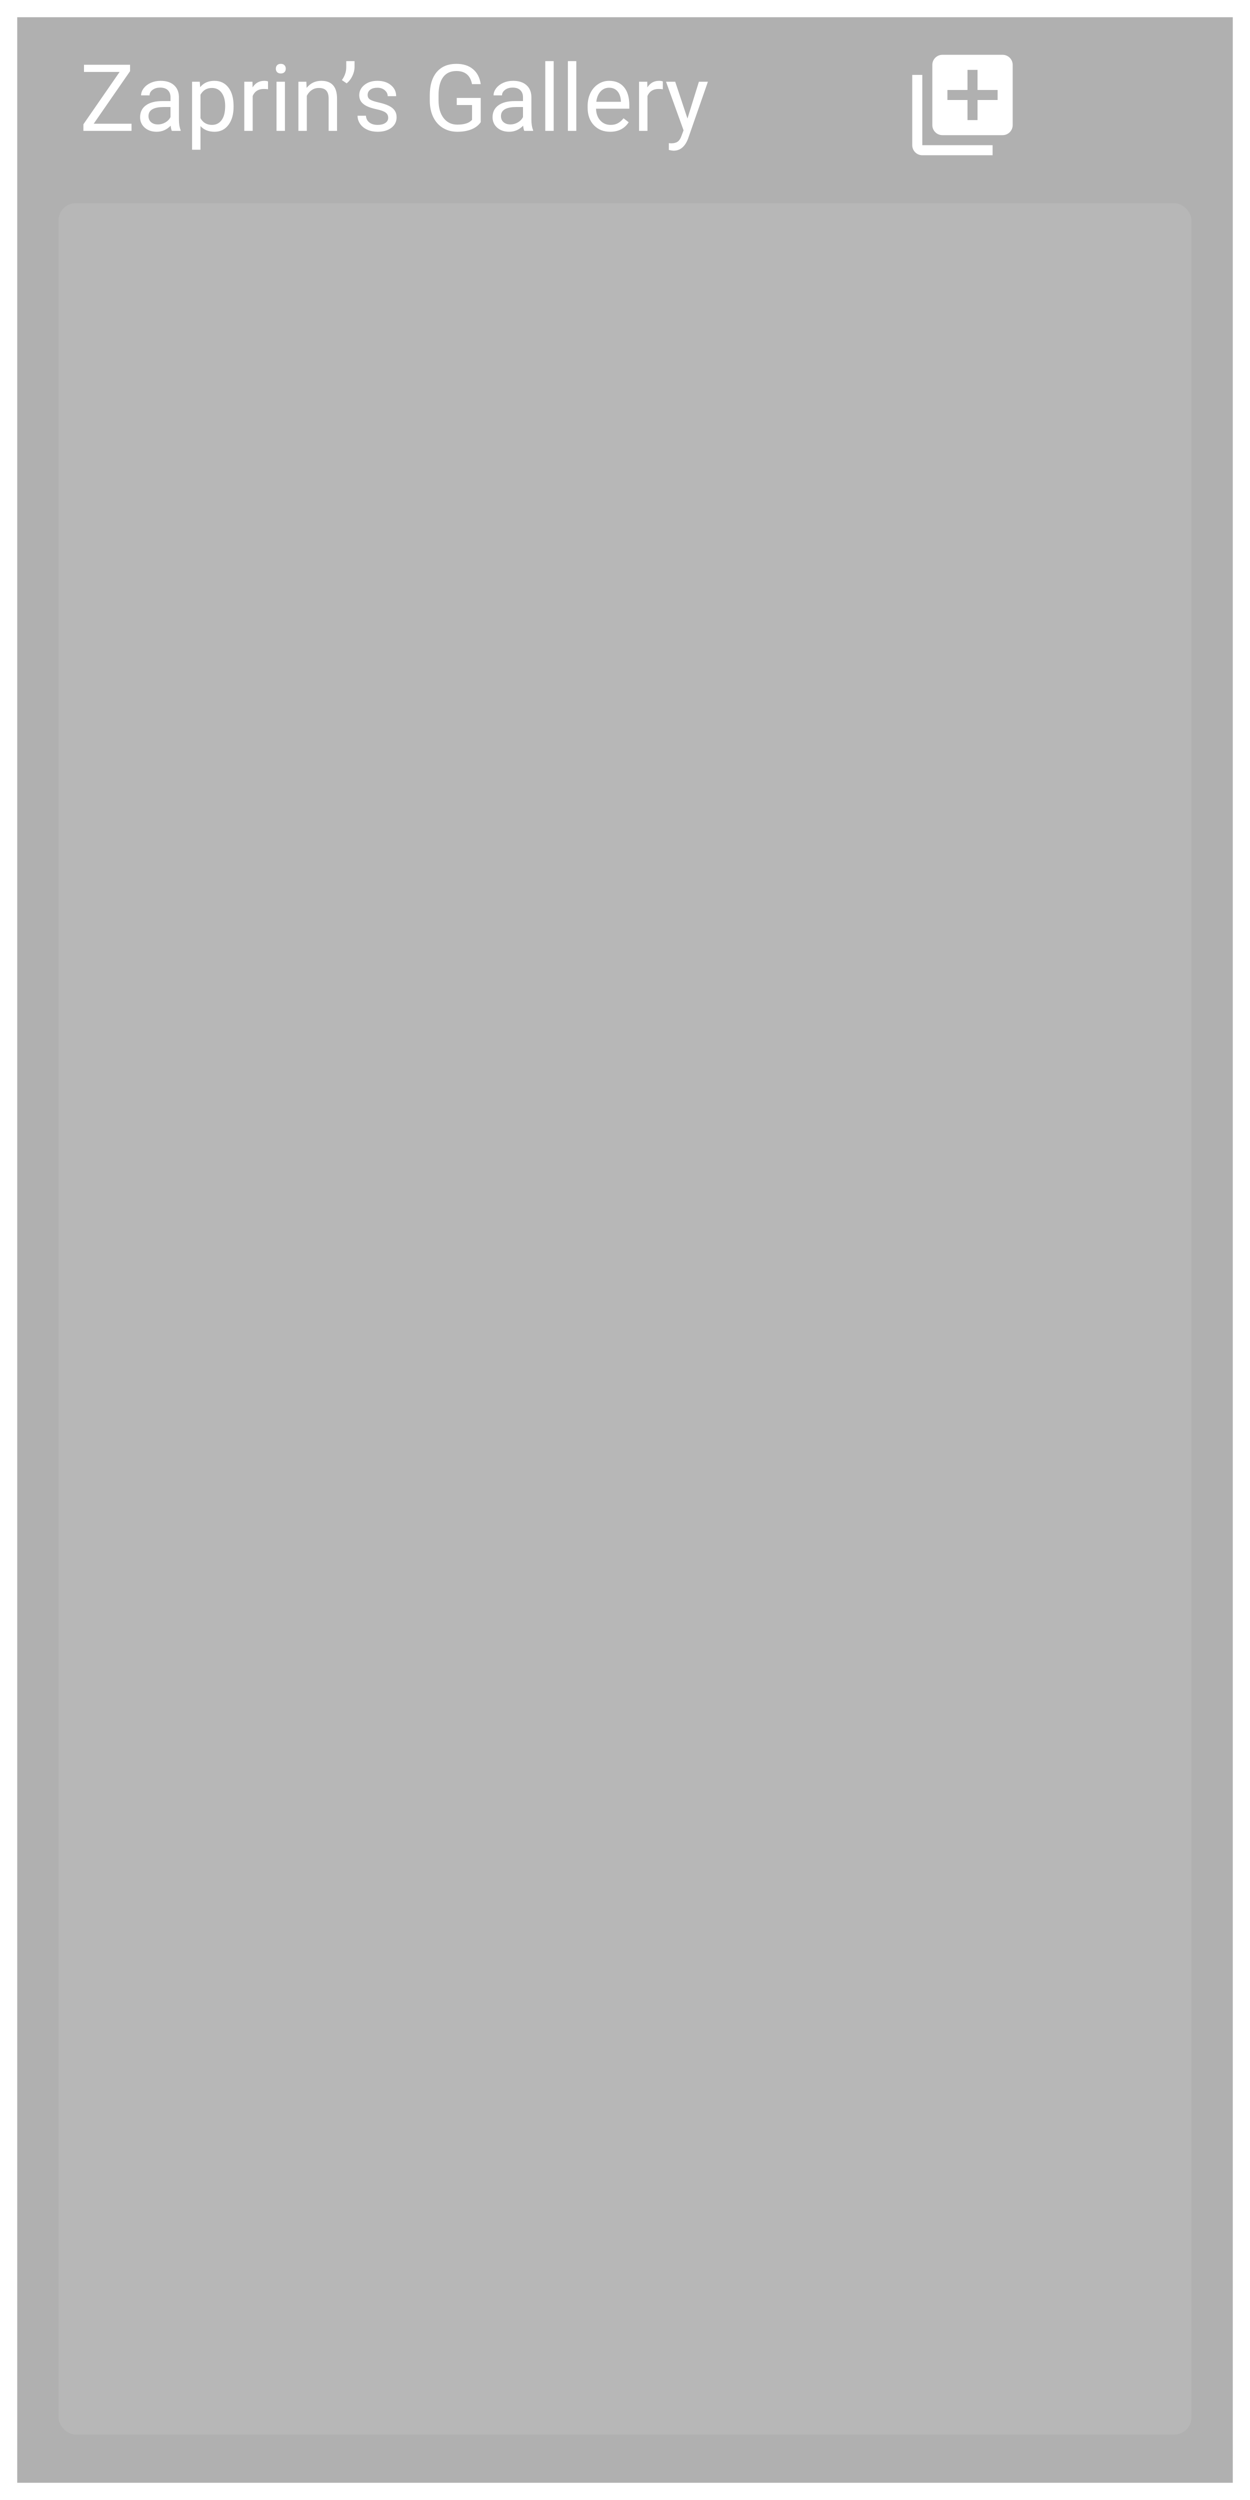 <svg width="363" height="726" viewBox="0 0 363 726" fill="none" xmlns="http://www.w3.org/2000/svg">
<g filter="url(#filter0_f)">
<rect width="353" height="716" transform="translate(5 5)" fill="black" fill-opacity="0.31"/>
<path d="M27.211 35.93H38.193V38H24.219V36.102L34.739 20.888H24.39V18.805H37.772V20.664L27.211 35.93ZM49.9 38C49.76 37.719 49.645 37.218 49.558 36.497C48.424 37.675 47.07 38.264 45.497 38.264C44.091 38.264 42.935 37.868 42.03 37.077C41.133 36.277 40.685 35.267 40.685 34.045C40.685 32.56 41.248 31.408 42.373 30.591C43.506 29.765 45.097 29.352 47.145 29.352H49.518V28.231C49.518 27.378 49.263 26.702 48.753 26.201C48.244 25.691 47.492 25.436 46.499 25.436C45.629 25.436 44.899 25.656 44.31 26.095C43.722 26.535 43.427 27.066 43.427 27.69H40.975C40.975 26.979 41.226 26.293 41.727 25.634C42.236 24.966 42.922 24.439 43.783 24.052C44.653 23.665 45.607 23.472 46.644 23.472C48.288 23.472 49.575 23.885 50.507 24.711C51.438 25.528 51.922 26.658 51.957 28.099V34.665C51.957 35.974 52.124 37.016 52.458 37.789V38H49.9ZM45.853 36.141C46.618 36.141 47.343 35.943 48.028 35.548C48.714 35.152 49.21 34.638 49.518 34.005V31.079H47.606C44.618 31.079 43.124 31.953 43.124 33.702C43.124 34.467 43.379 35.065 43.889 35.495C44.398 35.926 45.053 36.141 45.853 36.141ZM67.83 31.026C67.83 33.197 67.334 34.946 66.34 36.273C65.347 37.6 64.002 38.264 62.306 38.264C60.575 38.264 59.212 37.714 58.219 36.616V43.484H55.78V23.735H58.008L58.127 25.317C59.12 24.087 60.5 23.472 62.267 23.472C63.98 23.472 65.334 24.118 66.327 25.41C67.329 26.702 67.83 28.499 67.83 30.802V31.026ZM65.391 30.749C65.391 29.141 65.048 27.871 64.363 26.939C63.677 26.007 62.737 25.541 61.541 25.541C60.065 25.541 58.958 26.196 58.219 27.506V34.322C58.949 35.623 60.065 36.273 61.568 36.273C62.737 36.273 63.664 35.812 64.35 34.889C65.044 33.957 65.391 32.577 65.391 30.749ZM77.836 25.924C77.467 25.862 77.067 25.831 76.637 25.831C75.037 25.831 73.952 26.513 73.38 27.875V38H70.941V23.735H73.314L73.354 25.383C74.154 24.109 75.288 23.472 76.755 23.472C77.23 23.472 77.59 23.533 77.836 23.656V25.924ZM82.741 38H80.302V23.735H82.741V38ZM80.104 19.952C80.104 19.556 80.223 19.222 80.46 18.95C80.706 18.677 81.066 18.541 81.541 18.541C82.016 18.541 82.376 18.677 82.622 18.95C82.868 19.222 82.991 19.556 82.991 19.952C82.991 20.347 82.868 20.677 82.622 20.94C82.376 21.204 82.016 21.336 81.541 21.336C81.066 21.336 80.706 21.204 80.46 20.94C80.223 20.677 80.104 20.347 80.104 19.952ZM88.963 23.735L89.043 25.528C90.132 24.157 91.556 23.472 93.314 23.472C96.329 23.472 97.849 25.172 97.876 28.574V38H95.436V28.561C95.428 27.532 95.19 26.772 94.725 26.28C94.268 25.788 93.551 25.541 92.576 25.541C91.785 25.541 91.09 25.752 90.493 26.174C89.895 26.596 89.429 27.15 89.095 27.835V38H86.656V23.735H88.963ZM100.67 24.21L99.286 23.261C100.104 22.118 100.525 20.914 100.552 19.648V17.75H102.964V19.464C102.956 20.343 102.736 21.222 102.305 22.101C101.883 22.971 101.338 23.674 100.67 24.21ZM112.733 34.216C112.733 33.557 112.483 33.047 111.982 32.687C111.49 32.318 110.624 32.002 109.385 31.738C108.154 31.474 107.174 31.158 106.445 30.789C105.724 30.419 105.188 29.98 104.836 29.47C104.494 28.96 104.322 28.354 104.322 27.651C104.322 26.482 104.814 25.493 105.799 24.685C106.792 23.876 108.058 23.472 109.596 23.472C111.213 23.472 112.522 23.889 113.524 24.724C114.535 25.559 115.041 26.627 115.041 27.928H112.588C112.588 27.26 112.303 26.684 111.731 26.201C111.169 25.717 110.457 25.476 109.596 25.476C108.708 25.476 108.014 25.669 107.513 26.056C107.012 26.442 106.761 26.948 106.761 27.572C106.761 28.161 106.994 28.605 107.46 28.903C107.926 29.202 108.765 29.488 109.978 29.76C111.2 30.033 112.188 30.358 112.944 30.736C113.7 31.114 114.258 31.571 114.619 32.107C114.988 32.634 115.172 33.28 115.172 34.045C115.172 35.319 114.663 36.343 113.643 37.117C112.624 37.881 111.301 38.264 109.675 38.264C108.532 38.264 107.521 38.062 106.643 37.657C105.764 37.253 105.074 36.69 104.573 35.97C104.081 35.24 103.834 34.454 103.834 33.61H106.273C106.317 34.427 106.643 35.078 107.249 35.561C107.864 36.036 108.673 36.273 109.675 36.273C110.598 36.273 111.336 36.088 111.89 35.719C112.452 35.341 112.733 34.84 112.733 34.216ZM139.602 35.482C138.951 36.414 138.042 37.112 136.873 37.578C135.712 38.035 134.359 38.264 132.812 38.264C131.248 38.264 129.859 37.899 128.646 37.169C127.433 36.431 126.493 35.385 125.825 34.032C125.166 32.678 124.827 31.109 124.81 29.325V27.651C124.81 24.759 125.482 22.518 126.827 20.927C128.18 19.336 130.079 18.541 132.522 18.541C134.526 18.541 136.139 19.055 137.36 20.084C138.582 21.103 139.329 22.553 139.602 24.434H137.07C136.596 21.894 135.084 20.624 132.535 20.624C130.839 20.624 129.551 21.222 128.672 22.417C127.802 23.604 127.363 25.326 127.354 27.585V29.154C127.354 31.307 127.846 33.021 128.831 34.295C129.815 35.561 131.146 36.194 132.825 36.194C133.774 36.194 134.605 36.088 135.317 35.877C136.029 35.666 136.618 35.31 137.083 34.81V30.498H132.641V28.442H139.602V35.482ZM152.258 38C152.117 37.719 152.003 37.218 151.915 36.497C150.781 37.675 149.428 38.264 147.854 38.264C146.448 38.264 145.292 37.868 144.387 37.077C143.491 36.277 143.042 35.267 143.042 34.045C143.042 32.56 143.605 31.408 144.73 30.591C145.864 29.765 147.455 29.352 149.502 29.352H151.875V28.231C151.875 27.378 151.621 26.702 151.111 26.201C150.601 25.691 149.85 25.436 148.856 25.436C147.986 25.436 147.257 25.656 146.668 26.095C146.079 26.535 145.785 27.066 145.785 27.69H143.333C143.333 26.979 143.583 26.293 144.084 25.634C144.594 24.966 145.279 24.439 146.141 24.052C147.011 23.665 147.964 23.472 149.001 23.472C150.645 23.472 151.933 23.885 152.864 24.711C153.796 25.528 154.279 26.658 154.314 28.099V34.665C154.314 35.974 154.481 37.016 154.815 37.789V38H152.258ZM148.21 36.141C148.975 36.141 149.7 35.943 150.386 35.548C151.071 35.152 151.568 34.638 151.875 34.005V31.079H149.964C146.976 31.079 145.481 31.953 145.481 33.702C145.481 34.467 145.736 35.065 146.246 35.495C146.756 35.926 147.411 36.141 148.21 36.141ZM160.788 38H158.349V17.75H160.788V38ZM167.353 38H164.914V17.75H167.353V38ZM177.188 38.264C175.254 38.264 173.681 37.631 172.468 36.365C171.255 35.091 170.649 33.39 170.649 31.263V30.815C170.649 29.4 170.917 28.139 171.453 27.031C171.998 25.915 172.754 25.045 173.721 24.421C174.696 23.788 175.751 23.472 176.885 23.472C178.739 23.472 180.181 24.082 181.209 25.304C182.237 26.526 182.751 28.275 182.751 30.551V31.566H173.088C173.123 32.973 173.532 34.111 174.314 34.981C175.105 35.842 176.107 36.273 177.32 36.273C178.181 36.273 178.911 36.097 179.508 35.746C180.106 35.394 180.629 34.928 181.077 34.348L182.567 35.508C181.372 37.345 179.579 38.264 177.188 38.264ZM176.885 25.476C175.9 25.476 175.074 25.836 174.406 26.557C173.738 27.269 173.325 28.27 173.167 29.562H180.312V29.378C180.242 28.139 179.908 27.181 179.311 26.504C178.713 25.818 177.904 25.476 176.885 25.476ZM192.481 25.924C192.112 25.862 191.712 25.831 191.281 25.831C189.682 25.831 188.596 26.513 188.025 27.875V38H185.586V23.735H187.959L187.999 25.383C188.798 24.109 189.932 23.472 191.4 23.472C191.875 23.472 192.235 23.533 192.481 23.656V25.924ZM199.64 34.427L202.962 23.735H205.572L199.837 40.202C198.95 42.575 197.539 43.761 195.605 43.761L195.144 43.722L194.234 43.55V41.573L194.894 41.626C195.72 41.626 196.361 41.459 196.818 41.124C197.284 40.791 197.667 40.18 197.965 39.292L198.506 37.842L193.417 23.735H196.08L199.64 34.427Z" fill="white"/>
<path d="M267.833 21.75H264.917V42.167C264.917 43.771 266.229 45.083 267.833 45.083H288.25V42.167H267.833V21.75ZM291.167 15.917H273.667C272.062 15.917 270.75 17.229 270.75 18.833V36.333C270.75 37.938 272.062 39.25 273.667 39.25H291.167C292.771 39.25 294.083 37.938 294.083 36.333V18.833C294.083 17.229 292.771 15.917 291.167 15.917ZM289.708 29.042H283.875V34.875H280.958V29.042H275.125V26.125H280.958V20.292H283.875V26.125H289.708V29.042Z" fill="white"/>
<rect x="17" y="59" width="329" height="648" rx="5" fill="#C4C4C4" fill-opacity="0.35"/>
</g>
<defs>
<filter id="filter0_f" x="0" y="0" width="363" height="726" filterUnits="userSpaceOnUse" color-interpolation-filters="sRGB">
<feFlood flood-opacity="0" result="BackgroundImageFix"/>
<feBlend mode="normal" in="SourceGraphic" in2="BackgroundImageFix" result="shape"/>
<feGaussianBlur stdDeviation="2.5" result="effect1_foregroundBlur"/>
</filter>
</defs>
</svg>
